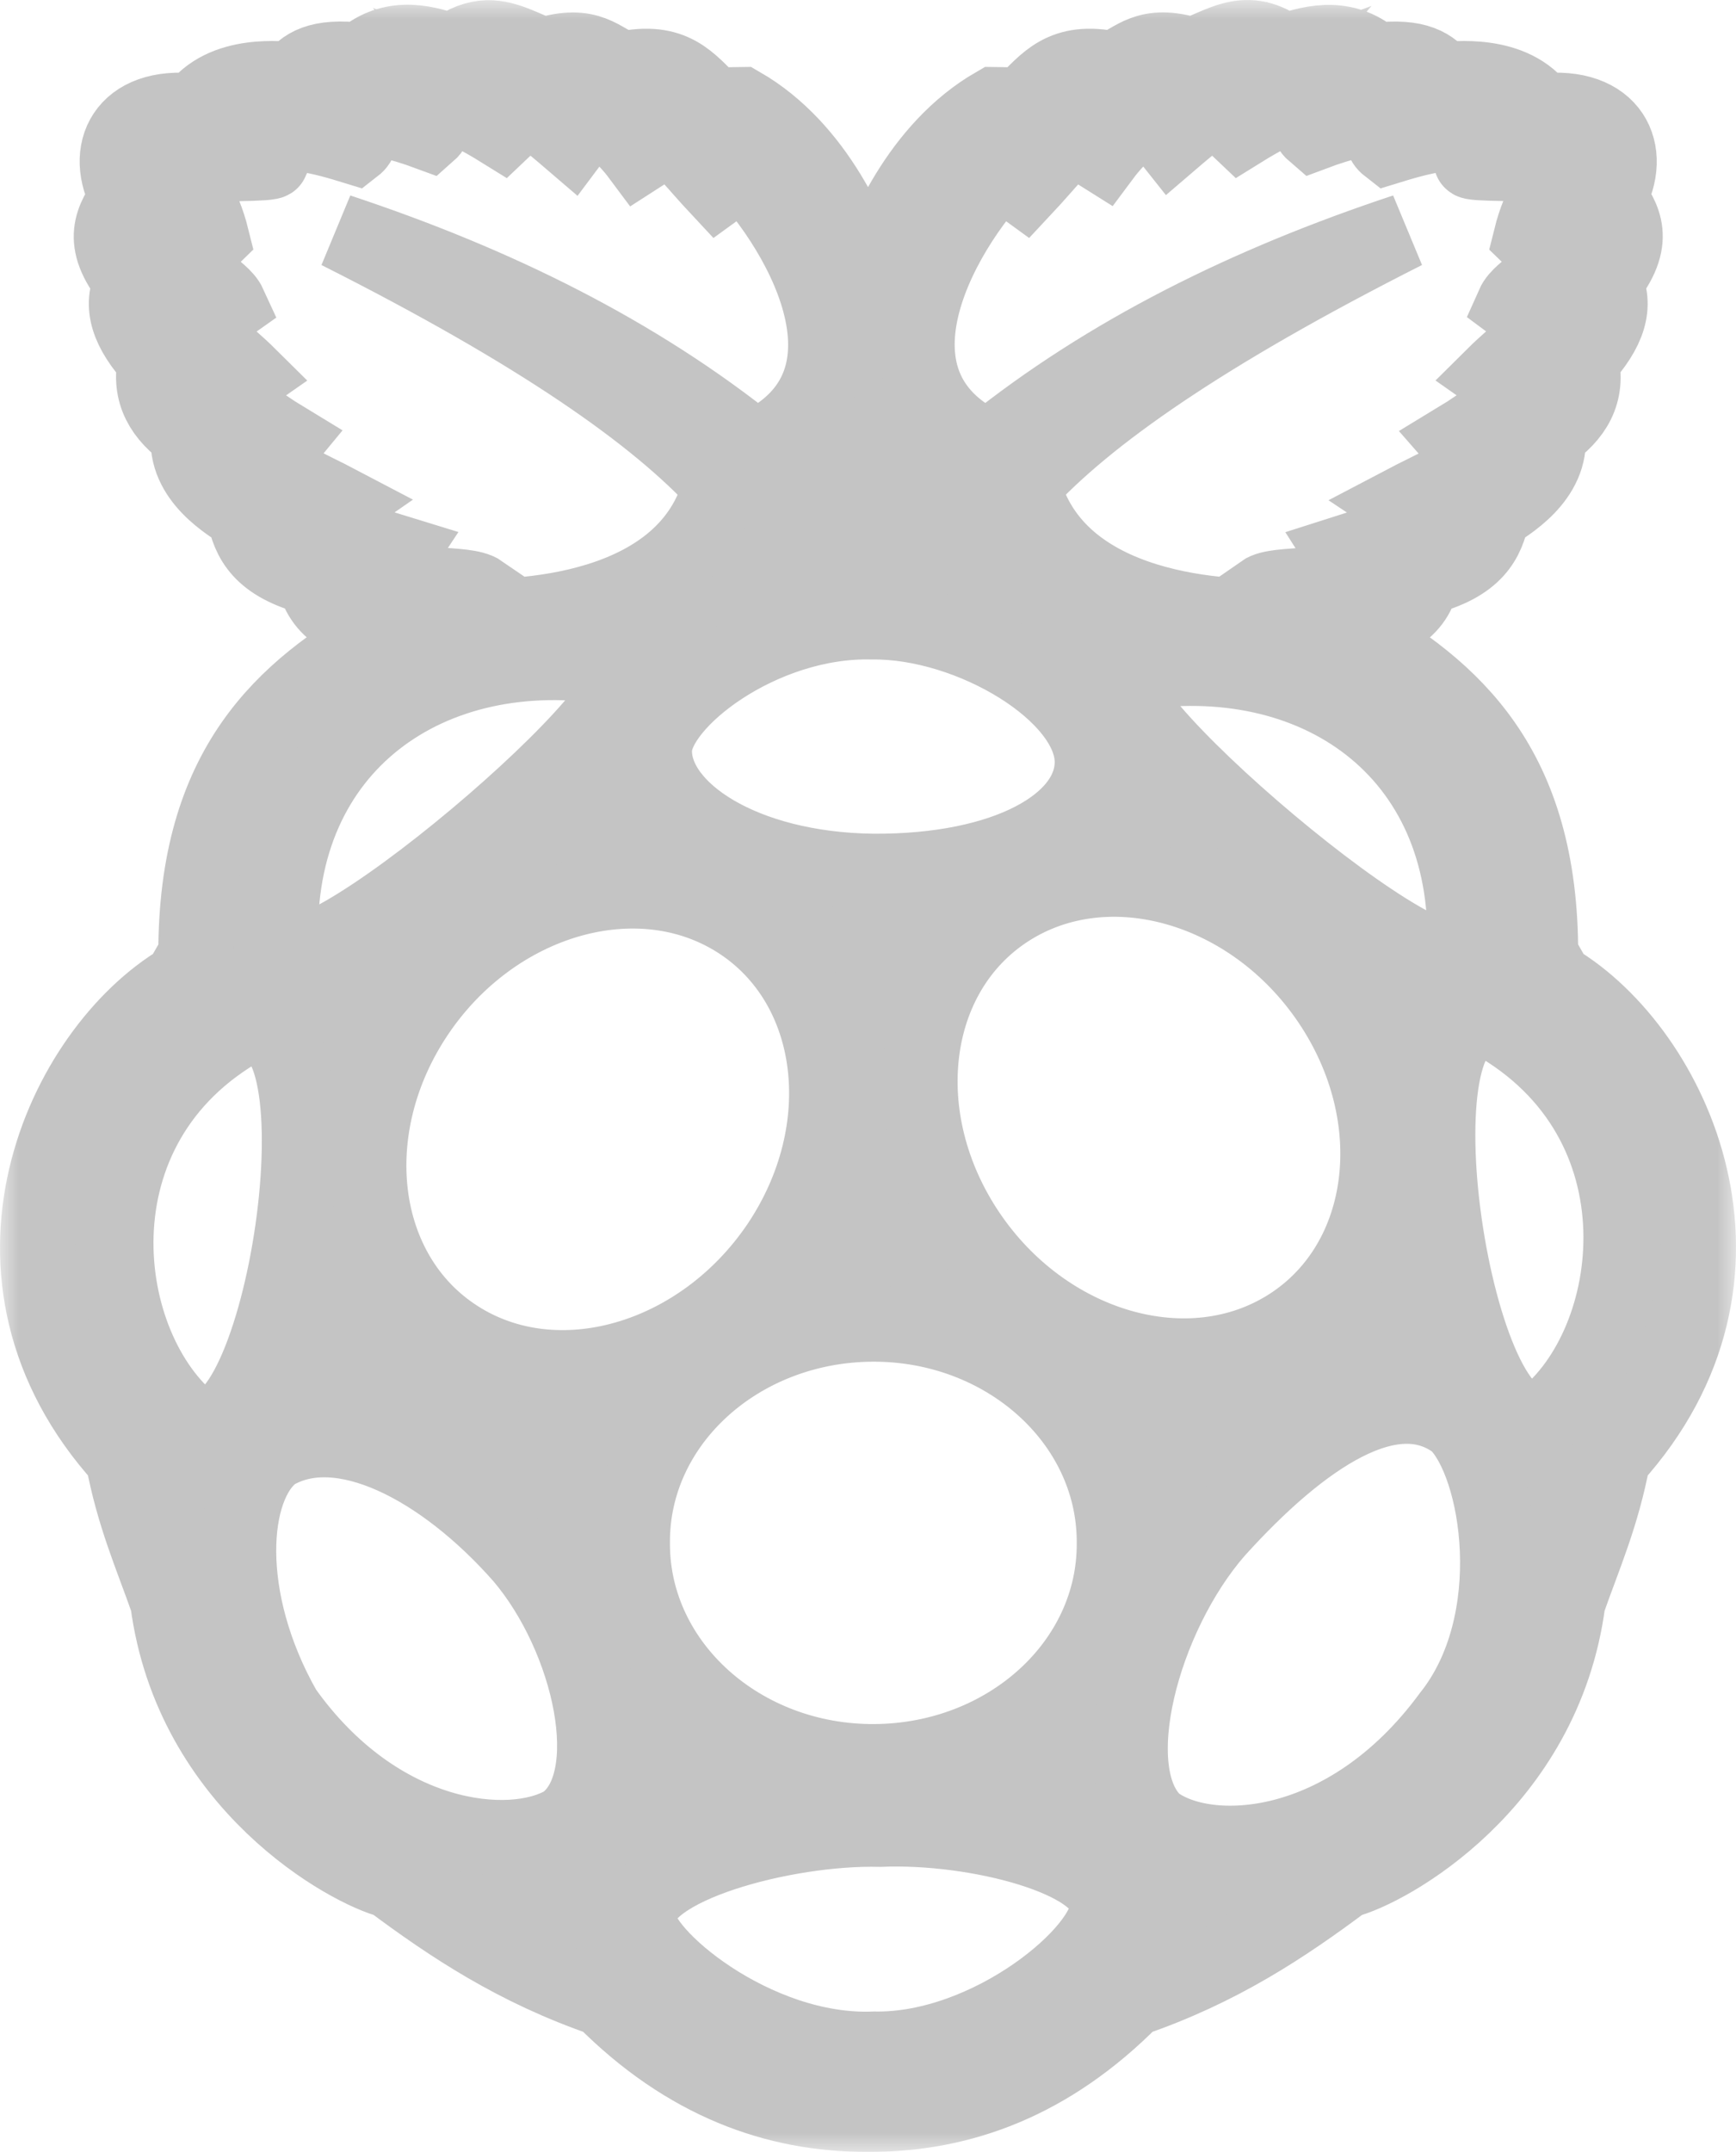 <svg width="46" height="57" viewBox="0 0 46 57" fill="none" xmlns="http://www.w3.org/2000/svg">
<mask id="path-1-outside-1_5_94" maskUnits="userSpaceOnUse" x="0" y="0" width="46" height="57" fill="black">
<rect fill="white" width="46" height="57"/>
<path d="M41.218 25.984L40.818 25.286C40.829 20.303 38.504 18.273 35.791 16.727C36.612 16.512 37.456 16.34 37.694 15.309C39.11 14.955 39.402 14.3 39.542 13.612C39.91 13.365 41.142 12.678 41.013 11.497C41.705 11.024 42.094 10.412 41.888 9.553C42.634 8.747 42.829 8.081 42.515 7.469C43.413 6.363 43.013 5.794 42.634 5.225C43.305 4.022 42.71 2.733 40.84 2.948C40.094 1.863 38.472 2.11 38.223 2.11C37.942 1.767 37.575 1.466 36.44 1.606C35.704 0.951 34.883 1.069 34.029 1.38C33.023 0.596 32.353 1.23 31.585 1.466C30.364 1.08 30.082 1.606 29.488 1.831C28.158 1.552 27.747 2.153 27.109 2.787L26.363 2.776C24.352 3.936 23.358 6.299 23.001 7.512C22.644 6.299 21.65 3.936 19.639 2.776L18.893 2.787C18.255 2.153 17.844 1.552 16.514 1.831C15.909 1.616 15.639 1.08 14.417 1.466C13.92 1.316 13.455 0.994 12.914 1.004C12.633 1.015 12.319 1.112 11.974 1.38C11.12 1.058 10.298 0.951 9.563 1.606C8.427 1.466 8.049 1.756 7.779 2.11C7.53 2.11 5.908 1.863 5.162 2.948C3.292 2.733 2.708 4.022 3.379 5.225C3 5.805 2.6 6.374 3.498 7.469C3.184 8.081 3.379 8.747 4.125 9.553C3.93 10.412 4.319 11.024 5 11.497C4.871 12.678 6.103 13.365 6.471 13.612C6.611 14.3 6.903 14.944 8.319 15.309C8.557 16.329 9.4 16.512 10.222 16.727C7.508 18.273 5.184 20.303 5.195 25.286L4.795 25.984C1.681 27.831 -1.119 33.791 3.26 38.624C3.541 40.138 4.027 41.223 4.449 42.426C5.087 47.28 9.26 49.546 10.352 49.814C11.963 51.017 13.682 52.155 15.995 52.95C18.19 55.162 20.569 56 22.947 56H23.055C25.444 56 27.812 55.162 29.996 52.95C32.32 52.155 34.029 51.017 35.639 49.814C36.742 49.546 40.905 47.28 41.542 42.426C41.964 41.223 42.451 40.138 42.732 38.624C47.121 33.781 44.321 27.831 41.218 25.984ZM38.818 25.125C38.656 27.133 28.126 18.133 29.942 17.833C34.883 17.027 38.98 19.895 38.818 25.125ZM34.169 35.123C31.52 36.82 27.704 35.724 25.65 32.674C23.596 29.624 24.071 25.78 26.72 24.083C29.369 22.386 33.185 23.482 35.239 26.532C37.294 29.581 36.818 33.426 34.169 35.123ZM26.828 4.162C26.915 4.613 27.023 4.892 27.142 4.978C27.726 4.355 28.201 3.721 28.958 3.12C28.958 3.474 28.774 3.85 29.228 4.129C29.628 3.592 30.18 3.109 30.904 2.701C30.558 3.303 30.839 3.485 31.034 3.732C31.585 3.26 32.115 2.787 33.131 2.411C32.85 2.744 32.461 3.077 32.872 3.464C33.445 3.109 34.018 2.755 35.369 2.508C35.066 2.841 34.429 3.184 34.818 3.517C35.531 3.249 36.331 3.045 37.207 2.937C36.785 3.281 36.44 3.614 36.785 3.882C37.553 3.646 38.613 3.335 39.64 3.603L38.991 4.258C38.915 4.344 40.515 4.323 41.575 4.344C41.186 4.881 40.796 5.386 40.569 6.299C40.678 6.406 41.197 6.342 41.694 6.299C41.186 7.362 40.31 7.62 40.105 8.081C40.418 8.318 40.84 8.253 41.315 8.092C40.948 8.833 40.191 9.349 39.586 9.95C39.737 10.057 40.007 10.122 40.634 10.047C40.072 10.637 39.402 11.174 38.602 11.658C38.742 11.819 39.229 11.819 39.683 11.829C38.959 12.527 38.029 12.893 37.153 13.354C37.586 13.644 37.899 13.58 38.234 13.58C37.618 14.085 36.569 14.342 35.596 14.654C35.78 14.944 35.964 15.019 36.364 15.094C35.337 15.663 33.856 15.406 33.445 15.696C33.542 15.986 33.834 16.168 34.169 16.319C32.504 16.415 27.974 16.254 27.099 12.85C28.796 10.992 31.899 8.822 37.229 6.127C33.077 7.502 29.337 9.349 26.201 11.872C22.493 10.165 25.034 5.869 26.828 4.162ZM23.109 16.469C25.726 16.437 28.958 18.38 28.947 20.195C28.936 21.806 26.677 23.106 23.131 23.084C19.66 23.041 17.325 21.452 17.336 19.884C17.336 18.606 20.169 16.394 23.109 16.469ZM9.811 15.094C10.211 15.019 10.395 14.933 10.579 14.654C9.606 14.353 8.557 14.085 7.941 13.58C8.276 13.58 8.59 13.655 9.022 13.354C8.146 12.893 7.217 12.527 6.492 11.829C6.946 11.819 7.433 11.829 7.573 11.658C6.773 11.174 6.103 10.637 5.541 10.047C6.168 10.122 6.438 10.057 6.59 9.95C5.984 9.349 5.217 8.833 4.86 8.092C5.325 8.253 5.757 8.307 6.071 8.081C5.865 7.63 4.989 7.362 4.481 6.299C4.979 6.342 5.498 6.406 5.606 6.299C5.379 5.386 4.979 4.87 4.6 4.344C5.66 4.333 7.26 4.344 7.184 4.258L6.535 3.603C7.563 3.335 8.622 3.646 9.39 3.882C9.736 3.614 9.379 3.281 8.968 2.937C9.844 3.056 10.633 3.249 11.357 3.517C11.736 3.184 11.109 2.841 10.806 2.508C12.157 2.755 12.73 3.109 13.303 3.464C13.714 3.077 13.325 2.744 13.044 2.411C14.06 2.776 14.59 3.26 15.141 3.732C15.325 3.485 15.617 3.303 15.271 2.701C15.995 3.109 16.547 3.592 16.947 4.129C17.39 3.85 17.217 3.464 17.217 3.12C17.974 3.721 18.45 4.355 19.033 4.978C19.152 4.892 19.25 4.613 19.347 4.162C21.142 5.869 23.682 10.165 19.995 11.872C16.86 9.349 13.12 7.502 8.968 6.127C14.298 8.812 17.401 10.992 19.098 12.85C18.233 16.265 13.693 16.415 12.028 16.319C12.363 16.168 12.655 15.975 12.752 15.696C12.319 15.395 10.849 15.653 9.811 15.094ZM16.309 17.682C18.125 17.983 7.595 26.972 7.433 24.974C7.271 19.744 11.379 16.866 16.309 17.682ZM5.13 37.743C2.568 35.724 1.746 29.828 6.492 27.187C9.357 26.435 7.465 38.764 5.13 37.743ZM14.968 48.289C13.53 49.138 10.017 48.794 7.53 45.293C5.854 42.35 6.071 39.365 7.249 38.484C9.011 37.432 11.736 38.849 13.833 41.233C15.66 43.381 16.493 47.172 14.968 48.289ZM12.114 35.434C9.465 33.737 8.99 29.893 11.044 26.843C13.098 23.793 16.914 22.698 19.563 24.394C22.212 26.091 22.688 29.936 20.633 32.986C18.568 36.036 14.752 37.131 12.114 35.434ZM23.163 54.282C19.985 54.411 16.871 51.736 16.914 50.813C16.871 49.449 20.785 48.386 23.325 48.45C25.888 48.343 29.337 49.256 29.347 50.48C29.401 51.661 26.234 54.335 23.163 54.282ZM29.531 40.868C29.553 44.058 26.698 46.646 23.174 46.668C19.65 46.689 16.774 44.112 16.752 40.933V40.868C16.73 37.679 19.585 35.091 23.109 35.069C26.634 35.048 29.509 37.625 29.531 40.804V40.868ZM38.418 45.454C35.683 49.17 31.974 49.309 30.601 48.279C29.163 46.947 30.255 42.812 32.234 40.546C34.493 38.044 36.915 36.412 38.602 37.69C39.737 38.796 40.407 42.963 38.418 45.454ZM40.894 37.593C38.569 38.602 36.677 26.285 39.532 27.036C44.278 29.689 43.456 35.585 40.894 37.593Z"/>
</mask>
<path d="M41.218 25.984L40.818 25.286C40.829 20.303 38.504 18.273 35.791 16.727C36.612 16.512 37.456 16.34 37.694 15.309C39.11 14.955 39.402 14.3 39.542 13.612C39.91 13.365 41.142 12.678 41.013 11.497C41.705 11.024 42.094 10.412 41.888 9.553C42.634 8.747 42.829 8.081 42.515 7.469C43.413 6.363 43.013 5.794 42.634 5.225C43.305 4.022 42.71 2.733 40.84 2.948C40.094 1.863 38.472 2.11 38.223 2.11C37.942 1.767 37.575 1.466 36.44 1.606C35.704 0.951 34.883 1.069 34.029 1.38C33.023 0.596 32.353 1.23 31.585 1.466C30.364 1.08 30.082 1.606 29.488 1.831C28.158 1.552 27.747 2.153 27.109 2.787L26.363 2.776C24.352 3.936 23.358 6.299 23.001 7.512C22.644 6.299 21.65 3.936 19.639 2.776L18.893 2.787C18.255 2.153 17.844 1.552 16.514 1.831C15.909 1.616 15.639 1.08 14.417 1.466C13.92 1.316 13.455 0.994 12.914 1.004C12.633 1.015 12.319 1.112 11.974 1.38C11.12 1.058 10.298 0.951 9.563 1.606C8.427 1.466 8.049 1.756 7.779 2.11C7.53 2.11 5.908 1.863 5.162 2.948C3.292 2.733 2.708 4.022 3.379 5.225C3 5.805 2.6 6.374 3.498 7.469C3.184 8.081 3.379 8.747 4.125 9.553C3.93 10.412 4.319 11.024 5 11.497C4.871 12.678 6.103 13.365 6.471 13.612C6.611 14.3 6.903 14.944 8.319 15.309C8.557 16.329 9.4 16.512 10.222 16.727C7.508 18.273 5.184 20.303 5.195 25.286L4.795 25.984C1.681 27.831 -1.119 33.791 3.26 38.624C3.541 40.138 4.027 41.223 4.449 42.426C5.087 47.28 9.26 49.546 10.352 49.814C11.963 51.017 13.682 52.155 15.995 52.95C18.19 55.162 20.569 56 22.947 56H23.055C25.444 56 27.812 55.162 29.996 52.95C32.32 52.155 34.029 51.017 35.639 49.814C36.742 49.546 40.905 47.28 41.542 42.426C41.964 41.223 42.451 40.138 42.732 38.624C47.121 33.781 44.321 27.831 41.218 25.984ZM38.818 25.125C38.656 27.133 28.126 18.133 29.942 17.833C34.883 17.027 38.98 19.895 38.818 25.125ZM34.169 35.123C31.52 36.82 27.704 35.724 25.65 32.674C23.596 29.624 24.071 25.78 26.72 24.083C29.369 22.386 33.185 23.482 35.239 26.532C37.294 29.581 36.818 33.426 34.169 35.123ZM26.828 4.162C26.915 4.613 27.023 4.892 27.142 4.978C27.726 4.355 28.201 3.721 28.958 3.12C28.958 3.474 28.774 3.85 29.228 4.129C29.628 3.592 30.18 3.109 30.904 2.701C30.558 3.303 30.839 3.485 31.034 3.732C31.585 3.26 32.115 2.787 33.131 2.411C32.85 2.744 32.461 3.077 32.872 3.464C33.445 3.109 34.018 2.755 35.369 2.508C35.066 2.841 34.429 3.184 34.818 3.517C35.531 3.249 36.331 3.045 37.207 2.937C36.785 3.281 36.44 3.614 36.785 3.882C37.553 3.646 38.613 3.335 39.64 3.603L38.991 4.258C38.915 4.344 40.515 4.323 41.575 4.344C41.186 4.881 40.796 5.386 40.569 6.299C40.678 6.406 41.197 6.342 41.694 6.299C41.186 7.362 40.31 7.62 40.105 8.081C40.418 8.318 40.84 8.253 41.315 8.092C40.948 8.833 40.191 9.349 39.586 9.95C39.737 10.057 40.007 10.122 40.634 10.047C40.072 10.637 39.402 11.174 38.602 11.658C38.742 11.819 39.229 11.819 39.683 11.829C38.959 12.527 38.029 12.893 37.153 13.354C37.586 13.644 37.899 13.58 38.234 13.58C37.618 14.085 36.569 14.342 35.596 14.654C35.78 14.944 35.964 15.019 36.364 15.094C35.337 15.663 33.856 15.406 33.445 15.696C33.542 15.986 33.834 16.168 34.169 16.319C32.504 16.415 27.974 16.254 27.099 12.85C28.796 10.992 31.899 8.822 37.229 6.127C33.077 7.502 29.337 9.349 26.201 11.872C22.493 10.165 25.034 5.869 26.828 4.162ZM23.109 16.469C25.726 16.437 28.958 18.38 28.947 20.195C28.936 21.806 26.677 23.106 23.131 23.084C19.66 23.041 17.325 21.452 17.336 19.884C17.336 18.606 20.169 16.394 23.109 16.469ZM9.811 15.094C10.211 15.019 10.395 14.933 10.579 14.654C9.606 14.353 8.557 14.085 7.941 13.58C8.276 13.58 8.59 13.655 9.022 13.354C8.146 12.893 7.217 12.527 6.492 11.829C6.946 11.819 7.433 11.829 7.573 11.658C6.773 11.174 6.103 10.637 5.541 10.047C6.168 10.122 6.438 10.057 6.59 9.95C5.984 9.349 5.217 8.833 4.86 8.092C5.325 8.253 5.757 8.307 6.071 8.081C5.865 7.63 4.989 7.362 4.481 6.299C4.979 6.342 5.498 6.406 5.606 6.299C5.379 5.386 4.979 4.87 4.6 4.344C5.66 4.333 7.26 4.344 7.184 4.258L6.535 3.603C7.563 3.335 8.622 3.646 9.39 3.882C9.736 3.614 9.379 3.281 8.968 2.937C9.844 3.056 10.633 3.249 11.357 3.517C11.736 3.184 11.109 2.841 10.806 2.508C12.157 2.755 12.73 3.109 13.303 3.464C13.714 3.077 13.325 2.744 13.044 2.411C14.06 2.776 14.59 3.26 15.141 3.732C15.325 3.485 15.617 3.303 15.271 2.701C15.995 3.109 16.547 3.592 16.947 4.129C17.39 3.85 17.217 3.464 17.217 3.12C17.974 3.721 18.45 4.355 19.033 4.978C19.152 4.892 19.25 4.613 19.347 4.162C21.142 5.869 23.682 10.165 19.995 11.872C16.86 9.349 13.12 7.502 8.968 6.127C14.298 8.812 17.401 10.992 19.098 12.85C18.233 16.265 13.693 16.415 12.028 16.319C12.363 16.168 12.655 15.975 12.752 15.696C12.319 15.395 10.849 15.653 9.811 15.094ZM16.309 17.682C18.125 17.983 7.595 26.972 7.433 24.974C7.271 19.744 11.379 16.866 16.309 17.682ZM5.13 37.743C2.568 35.724 1.746 29.828 6.492 27.187C9.357 26.435 7.465 38.764 5.13 37.743ZM14.968 48.289C13.53 49.138 10.017 48.794 7.53 45.293C5.854 42.35 6.071 39.365 7.249 38.484C9.011 37.432 11.736 38.849 13.833 41.233C15.66 43.381 16.493 47.172 14.968 48.289ZM12.114 35.434C9.465 33.737 8.99 29.893 11.044 26.843C13.098 23.793 16.914 22.698 19.563 24.394C22.212 26.091 22.688 29.936 20.633 32.986C18.568 36.036 14.752 37.131 12.114 35.434ZM23.163 54.282C19.985 54.411 16.871 51.736 16.914 50.813C16.871 49.449 20.785 48.386 23.325 48.45C25.888 48.343 29.337 49.256 29.347 50.48C29.401 51.661 26.234 54.335 23.163 54.282ZM29.531 40.868C29.553 44.058 26.698 46.646 23.174 46.668C19.65 46.689 16.774 44.112 16.752 40.933V40.868C16.73 37.679 19.585 35.091 23.109 35.069C26.634 35.048 29.509 37.625 29.531 40.804V40.868ZM38.418 45.454C35.683 49.17 31.974 49.309 30.601 48.279C29.163 46.947 30.255 42.812 32.234 40.546C34.493 38.044 36.915 36.412 38.602 37.69C39.737 38.796 40.407 42.963 38.418 45.454ZM40.894 37.593C38.569 38.602 36.677 26.285 39.532 27.036C44.278 29.689 43.456 35.585 40.894 37.593Z" fill="#C4C4C4"/>
<path d="M41.218 25.984L40.818 25.286C40.829 20.303 38.504 18.273 35.791 16.727C36.612 16.512 37.456 16.34 37.694 15.309C39.11 14.955 39.402 14.3 39.542 13.612C39.91 13.365 41.142 12.678 41.013 11.497C41.705 11.024 42.094 10.412 41.888 9.553C42.634 8.747 42.829 8.081 42.515 7.469C43.413 6.363 43.013 5.794 42.634 5.225C43.305 4.022 42.71 2.733 40.84 2.948C40.094 1.863 38.472 2.11 38.223 2.11C37.942 1.767 37.575 1.466 36.44 1.606C35.704 0.951 34.883 1.069 34.029 1.38C33.023 0.596 32.353 1.23 31.585 1.466C30.364 1.08 30.082 1.606 29.488 1.831C28.158 1.552 27.747 2.153 27.109 2.787L26.363 2.776C24.352 3.936 23.358 6.299 23.001 7.512C22.644 6.299 21.65 3.936 19.639 2.776L18.893 2.787C18.255 2.153 17.844 1.552 16.514 1.831C15.909 1.616 15.639 1.08 14.417 1.466C13.92 1.316 13.455 0.994 12.914 1.004C12.633 1.015 12.319 1.112 11.974 1.38C11.12 1.058 10.298 0.951 9.563 1.606C8.427 1.466 8.049 1.756 7.779 2.11C7.53 2.11 5.908 1.863 5.162 2.948C3.292 2.733 2.708 4.022 3.379 5.225C3 5.805 2.6 6.374 3.498 7.469C3.184 8.081 3.379 8.747 4.125 9.553C3.93 10.412 4.319 11.024 5 11.497C4.871 12.678 6.103 13.365 6.471 13.612C6.611 14.3 6.903 14.944 8.319 15.309C8.557 16.329 9.4 16.512 10.222 16.727C7.508 18.273 5.184 20.303 5.195 25.286L4.795 25.984C1.681 27.831 -1.119 33.791 3.26 38.624C3.541 40.138 4.027 41.223 4.449 42.426C5.087 47.28 9.26 49.546 10.352 49.814C11.963 51.017 13.682 52.155 15.995 52.95C18.19 55.162 20.569 56 22.947 56H23.055C25.444 56 27.812 55.162 29.996 52.95C32.32 52.155 34.029 51.017 35.639 49.814C36.742 49.546 40.905 47.28 41.542 42.426C41.964 41.223 42.451 40.138 42.732 38.624C47.121 33.781 44.321 27.831 41.218 25.984ZM38.818 25.125C38.656 27.133 28.126 18.133 29.942 17.833C34.883 17.027 38.98 19.895 38.818 25.125ZM34.169 35.123C31.52 36.82 27.704 35.724 25.65 32.674C23.596 29.624 24.071 25.78 26.72 24.083C29.369 22.386 33.185 23.482 35.239 26.532C37.294 29.581 36.818 33.426 34.169 35.123ZM26.828 4.162C26.915 4.613 27.023 4.892 27.142 4.978C27.726 4.355 28.201 3.721 28.958 3.12C28.958 3.474 28.774 3.85 29.228 4.129C29.628 3.592 30.18 3.109 30.904 2.701C30.558 3.303 30.839 3.485 31.034 3.732C31.585 3.26 32.115 2.787 33.131 2.411C32.85 2.744 32.461 3.077 32.872 3.464C33.445 3.109 34.018 2.755 35.369 2.508C35.066 2.841 34.429 3.184 34.818 3.517C35.531 3.249 36.331 3.045 37.207 2.937C36.785 3.281 36.44 3.614 36.785 3.882C37.553 3.646 38.613 3.335 39.64 3.603L38.991 4.258C38.915 4.344 40.515 4.323 41.575 4.344C41.186 4.881 40.796 5.386 40.569 6.299C40.678 6.406 41.197 6.342 41.694 6.299C41.186 7.362 40.31 7.62 40.105 8.081C40.418 8.318 40.84 8.253 41.315 8.092C40.948 8.833 40.191 9.349 39.586 9.95C39.737 10.057 40.007 10.122 40.634 10.047C40.072 10.637 39.402 11.174 38.602 11.658C38.742 11.819 39.229 11.819 39.683 11.829C38.959 12.527 38.029 12.893 37.153 13.354C37.586 13.644 37.899 13.58 38.234 13.58C37.618 14.085 36.569 14.342 35.596 14.654C35.78 14.944 35.964 15.019 36.364 15.094C35.337 15.663 33.856 15.406 33.445 15.696C33.542 15.986 33.834 16.168 34.169 16.319C32.504 16.415 27.974 16.254 27.099 12.85C28.796 10.992 31.899 8.822 37.229 6.127C33.077 7.502 29.337 9.349 26.201 11.872C22.493 10.165 25.034 5.869 26.828 4.162ZM23.109 16.469C25.726 16.437 28.958 18.38 28.947 20.195C28.936 21.806 26.677 23.106 23.131 23.084C19.66 23.041 17.325 21.452 17.336 19.884C17.336 18.606 20.169 16.394 23.109 16.469ZM9.811 15.094C10.211 15.019 10.395 14.933 10.579 14.654C9.606 14.353 8.557 14.085 7.941 13.58C8.276 13.58 8.59 13.655 9.022 13.354C8.146 12.893 7.217 12.527 6.492 11.829C6.946 11.819 7.433 11.829 7.573 11.658C6.773 11.174 6.103 10.637 5.541 10.047C6.168 10.122 6.438 10.057 6.59 9.95C5.984 9.349 5.217 8.833 4.86 8.092C5.325 8.253 5.757 8.307 6.071 8.081C5.865 7.63 4.989 7.362 4.481 6.299C4.979 6.342 5.498 6.406 5.606 6.299C5.379 5.386 4.979 4.87 4.6 4.344C5.66 4.333 7.26 4.344 7.184 4.258L6.535 3.603C7.563 3.335 8.622 3.646 9.39 3.882C9.736 3.614 9.379 3.281 8.968 2.937C9.844 3.056 10.633 3.249 11.357 3.517C11.736 3.184 11.109 2.841 10.806 2.508C12.157 2.755 12.73 3.109 13.303 3.464C13.714 3.077 13.325 2.744 13.044 2.411C14.06 2.776 14.59 3.26 15.141 3.732C15.325 3.485 15.617 3.303 15.271 2.701C15.995 3.109 16.547 3.592 16.947 4.129C17.39 3.85 17.217 3.464 17.217 3.12C17.974 3.721 18.45 4.355 19.033 4.978C19.152 4.892 19.25 4.613 19.347 4.162C21.142 5.869 23.682 10.165 19.995 11.872C16.86 9.349 13.12 7.502 8.968 6.127C14.298 8.812 17.401 10.992 19.098 12.85C18.233 16.265 13.693 16.415 12.028 16.319C12.363 16.168 12.655 15.975 12.752 15.696C12.319 15.395 10.849 15.653 9.811 15.094ZM16.309 17.682C18.125 17.983 7.595 26.972 7.433 24.974C7.271 19.744 11.379 16.866 16.309 17.682ZM5.13 37.743C2.568 35.724 1.746 29.828 6.492 27.187C9.357 26.435 7.465 38.764 5.13 37.743ZM14.968 48.289C13.53 49.138 10.017 48.794 7.53 45.293C5.854 42.35 6.071 39.365 7.249 38.484C9.011 37.432 11.736 38.849 13.833 41.233C15.66 43.381 16.493 47.172 14.968 48.289ZM12.114 35.434C9.465 33.737 8.99 29.893 11.044 26.843C13.098 23.793 16.914 22.698 19.563 24.394C22.212 26.091 22.688 29.936 20.633 32.986C18.568 36.036 14.752 37.131 12.114 35.434ZM23.163 54.282C19.985 54.411 16.871 51.736 16.914 50.813C16.871 49.449 20.785 48.386 23.325 48.45C25.888 48.343 29.337 49.256 29.347 50.48C29.401 51.661 26.234 54.335 23.163 54.282ZM29.531 40.868C29.553 44.058 26.698 46.646 23.174 46.668C19.65 46.689 16.774 44.112 16.752 40.933V40.868C16.73 37.679 19.585 35.091 23.109 35.069C26.634 35.048 29.509 37.625 29.531 40.804V40.868ZM38.418 45.454C35.683 49.17 31.974 49.309 30.601 48.279C29.163 46.947 30.255 42.812 32.234 40.546C34.493 38.044 36.915 36.412 38.602 37.69C39.737 38.796 40.407 42.963 38.418 45.454ZM40.894 37.593C38.569 38.602 36.677 26.285 39.532 27.036C44.278 29.689 43.456 35.585 40.894 37.593Z" stroke="#C4C4C4" stroke-width="2" mask="url(#path-1-outside-1_5_94)"/>
</svg>
